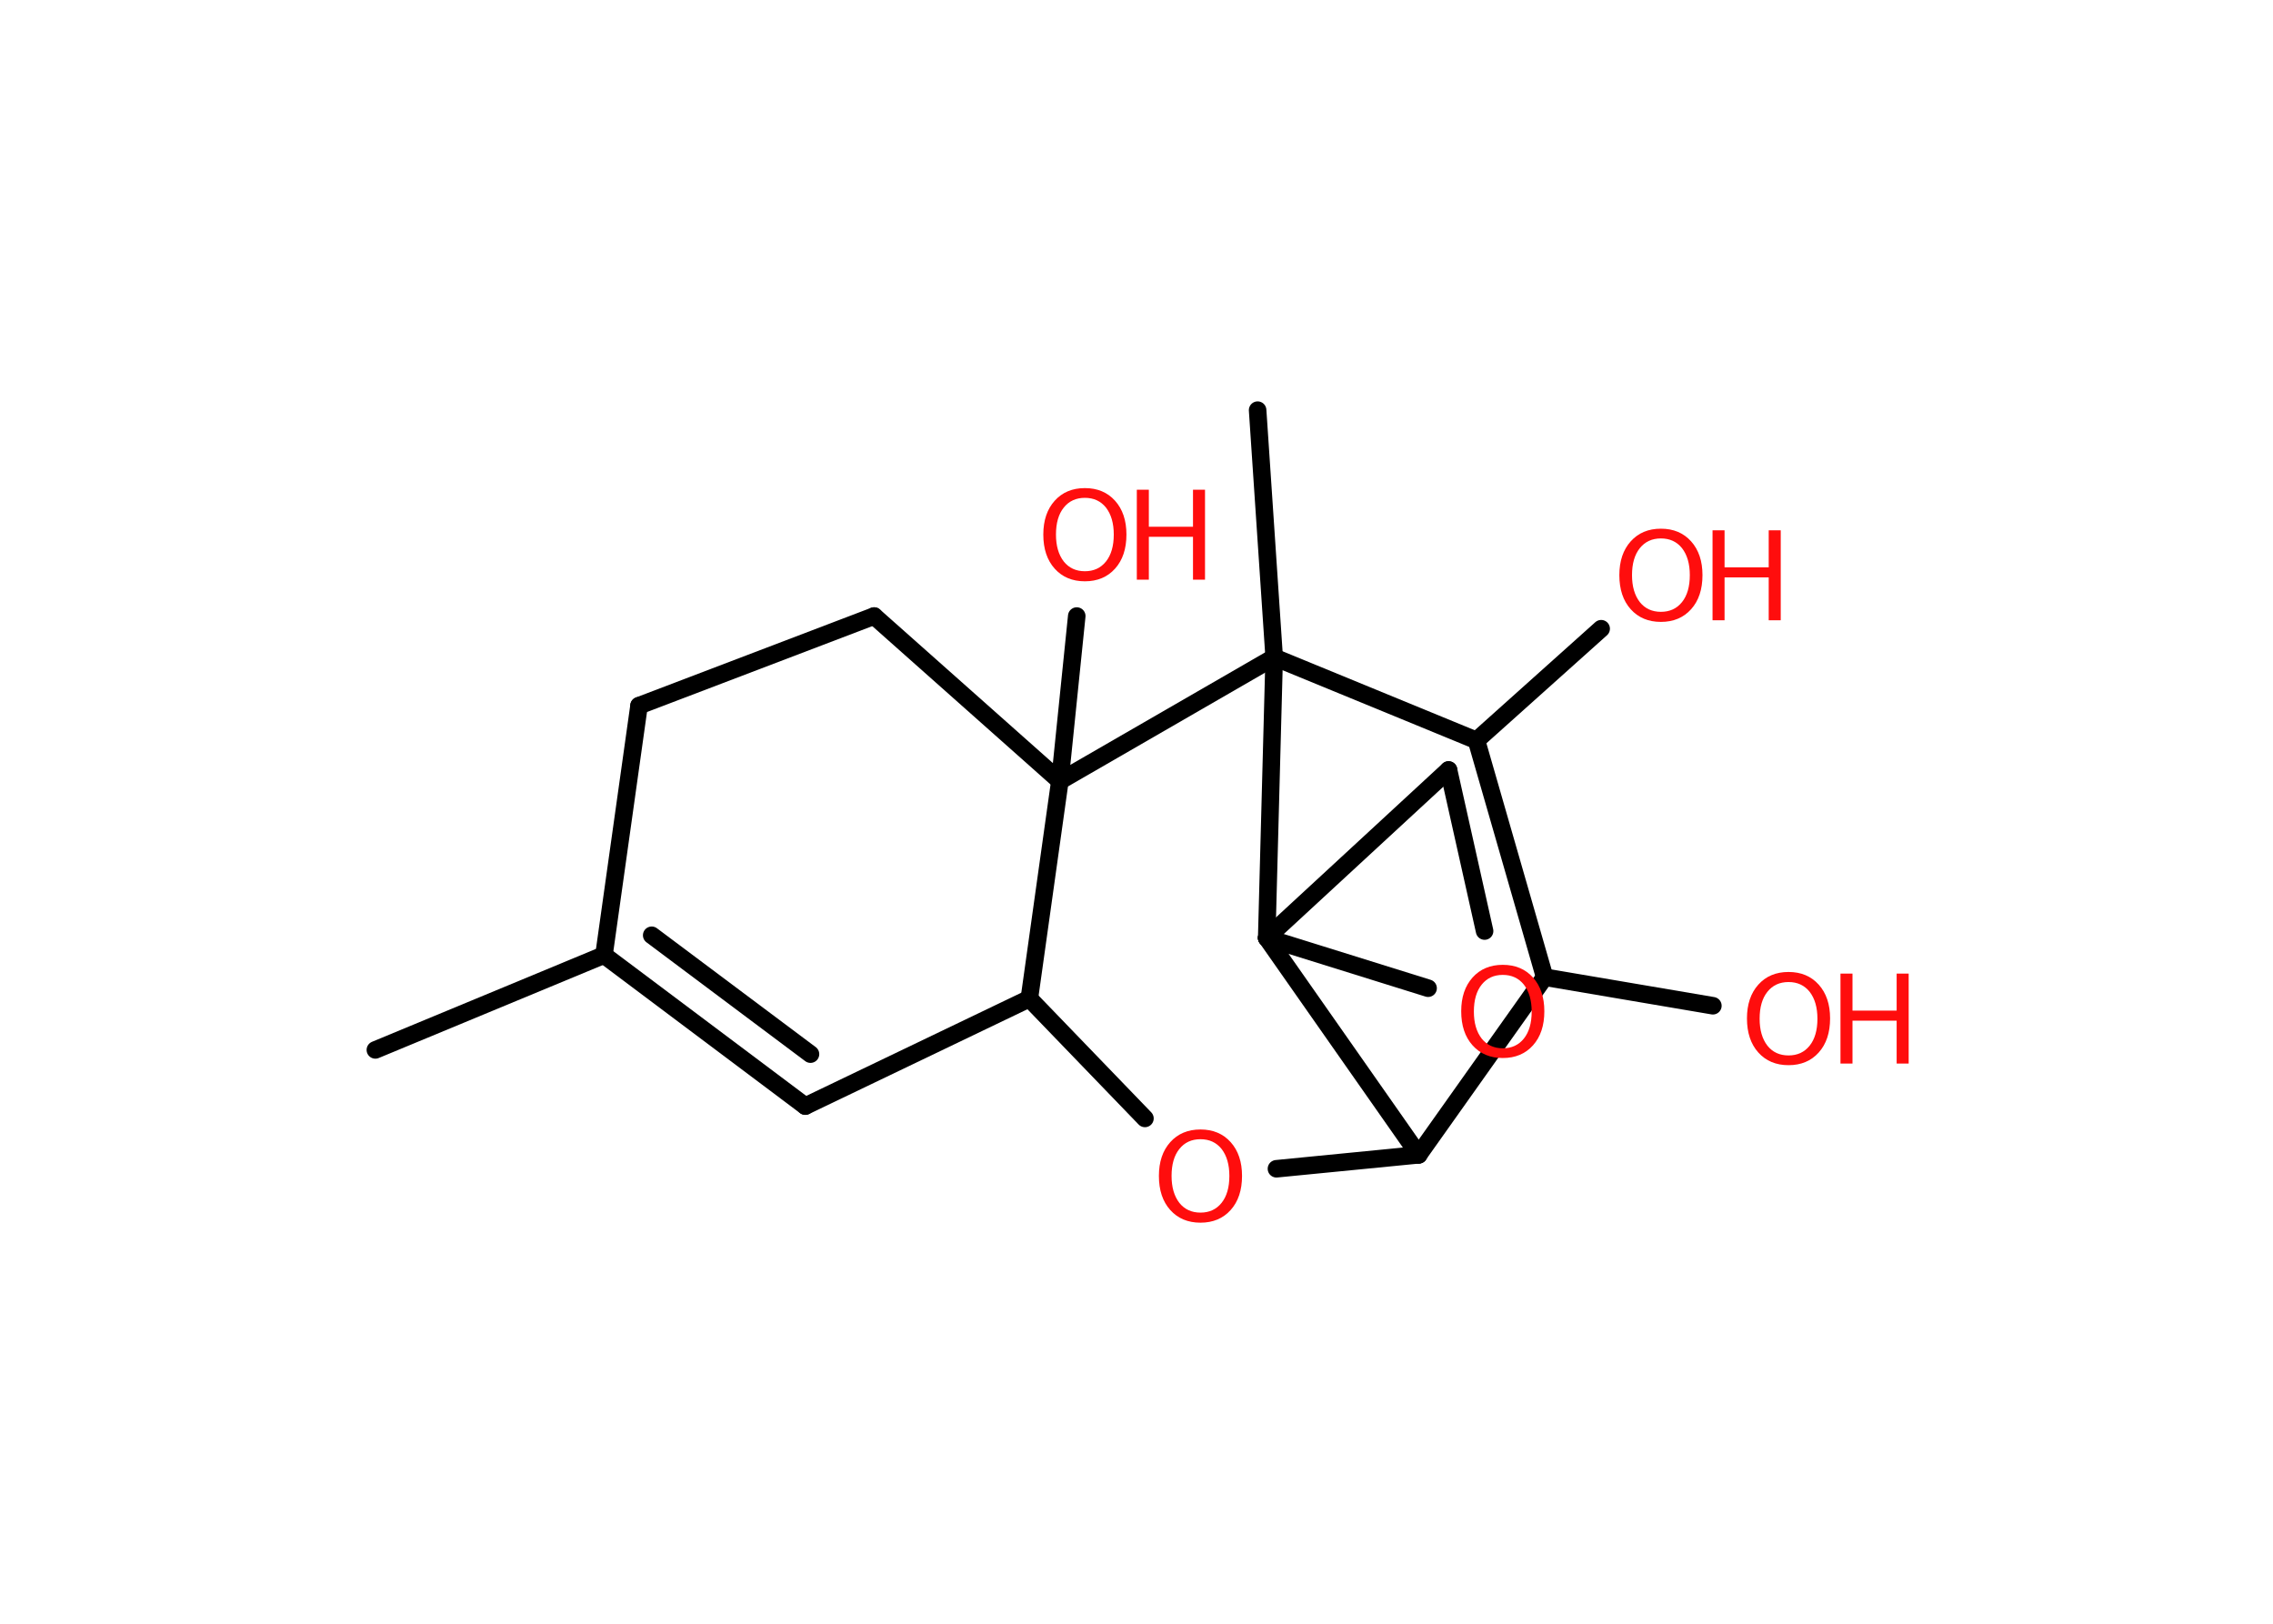 <?xml version='1.0' encoding='UTF-8'?>
<!DOCTYPE svg PUBLIC "-//W3C//DTD SVG 1.1//EN" "http://www.w3.org/Graphics/SVG/1.1/DTD/svg11.dtd">
<svg version='1.2' xmlns='http://www.w3.org/2000/svg' xmlns:xlink='http://www.w3.org/1999/xlink' width='70.0mm' height='50.0mm' viewBox='0 0 70.0 50.0'>
  <desc>Generated by the Chemistry Development Kit (http://github.com/cdk)</desc>
  <g stroke-linecap='round' stroke-linejoin='round' stroke='#000000' stroke-width='.54' fill='#FF0D0D'>
    <rect x='.0' y='.0' width='70.0' height='50.0' fill='#FFFFFF' stroke='none'/>
    <g id='mol1' class='mol'>
      <line id='mol1bnd1' class='bond' x1='11.56' y1='32.33' x2='18.6' y2='29.41'/>
      <g id='mol1bnd2' class='bond'>
        <line x1='18.6' y1='29.41' x2='24.8' y2='34.06'/>
        <line x1='20.07' y1='28.8' x2='24.96' y2='32.46'/>
      </g>
      <line id='mol1bnd3' class='bond' x1='24.8' y1='34.06' x2='31.7' y2='30.75'/>
      <line id='mol1bnd4' class='bond' x1='31.7' y1='30.75' x2='35.26' y2='34.44'/>
      <line id='mol1bnd5' class='bond' x1='39.31' y1='35.99' x2='43.69' y2='35.56'/>
      <line id='mol1bnd6' class='bond' x1='43.69' y1='35.56' x2='47.57' y2='30.09'/>
      <line id='mol1bnd7' class='bond' x1='47.57' y1='30.09' x2='52.75' y2='30.97'/>
      <line id='mol1bnd8' class='bond' x1='47.57' y1='30.09' x2='45.47' y2='22.8'/>
      <line id='mol1bnd9' class='bond' x1='45.47' y1='22.8' x2='49.31' y2='19.36'/>
      <line id='mol1bnd10' class='bond' x1='45.47' y1='22.8' x2='39.24' y2='20.24'/>
      <line id='mol1bnd11' class='bond' x1='39.24' y1='20.24' x2='38.73' y2='12.63'/>
      <line id='mol1bnd12' class='bond' x1='39.24' y1='20.24' x2='32.64' y2='24.05'/>
      <line id='mol1bnd13' class='bond' x1='31.7' y1='30.75' x2='32.64' y2='24.05'/>
      <line id='mol1bnd14' class='bond' x1='32.64' y1='24.05' x2='33.16' y2='18.97'/>
      <line id='mol1bnd15' class='bond' x1='32.64' y1='24.05' x2='26.92' y2='18.97'/>
      <line id='mol1bnd16' class='bond' x1='26.92' y1='18.97' x2='19.68' y2='21.73'/>
      <line id='mol1bnd17' class='bond' x1='18.6' y1='29.41' x2='19.68' y2='21.73'/>
      <line id='mol1bnd18' class='bond' x1='39.24' y1='20.24' x2='39.01' y2='28.88'/>
      <line id='mol1bnd19' class='bond' x1='43.69' y1='35.56' x2='39.01' y2='28.88'/>
      <line id='mol1bnd20' class='bond' x1='39.01' y1='28.88' x2='44.61' y2='23.71'/>
      <line id='mol1bnd21' class='bond' x1='44.61' y1='23.71' x2='45.72' y2='28.67'/>
      <line id='mol1bnd22' class='bond' x1='39.01' y1='28.88' x2='43.98' y2='30.43'/>
      <path id='mol1atm5' class='atom' d='M36.97 35.08q-.41 .0 -.65 .3q-.24 .3 -.24 .83q.0 .52 .24 .83q.24 .3 .65 .3q.41 .0 .65 -.3q.24 -.3 .24 -.83q.0 -.52 -.24 -.83q-.24 -.3 -.65 -.3zM36.97 34.78q.58 .0 .93 .39q.35 .39 .35 1.04q.0 .66 -.35 1.05q-.35 .39 -.93 .39q-.58 .0 -.93 -.39q-.35 -.39 -.35 -1.05q.0 -.65 .35 -1.04q.35 -.39 .93 -.39z' stroke='none'/>
      <g id='mol1atm8' class='atom'>
        <path d='M55.08 30.24q-.41 .0 -.65 .3q-.24 .3 -.24 .83q.0 .52 .24 .83q.24 .3 .65 .3q.41 .0 .65 -.3q.24 -.3 .24 -.83q.0 -.52 -.24 -.83q-.24 -.3 -.65 -.3zM55.08 29.93q.58 .0 .93 .39q.35 .39 .35 1.04q.0 .66 -.35 1.05q-.35 .39 -.93 .39q-.58 .0 -.93 -.39q-.35 -.39 -.35 -1.05q.0 -.65 .35 -1.04q.35 -.39 .93 -.39z' stroke='none'/>
        <path d='M56.68 29.98h.37v1.14h1.36v-1.14h.37v2.77h-.37v-1.32h-1.36v1.32h-.37v-2.77z' stroke='none'/>
      </g>
      <g id='mol1atm10' class='atom'>
        <path d='M51.15 16.58q-.41 .0 -.65 .3q-.24 .3 -.24 .83q.0 .52 .24 .83q.24 .3 .65 .3q.41 .0 .65 -.3q.24 -.3 .24 -.83q.0 -.52 -.24 -.83q-.24 -.3 -.65 -.3zM51.15 16.28q.58 .0 .93 .39q.35 .39 .35 1.04q.0 .66 -.35 1.05q-.35 .39 -.93 .39q-.58 .0 -.93 -.39q-.35 -.39 -.35 -1.05q.0 -.65 .35 -1.04q.35 -.39 .93 -.39z' stroke='none'/>
        <path d='M52.74 16.33h.37v1.14h1.36v-1.14h.37v2.77h-.37v-1.32h-1.36v1.32h-.37v-2.77z' stroke='none'/>
      </g>
      <g id='mol1atm14' class='atom'>
        <path d='M33.41 15.33q-.41 .0 -.65 .3q-.24 .3 -.24 .83q.0 .52 .24 .83q.24 .3 .65 .3q.41 .0 .65 -.3q.24 -.3 .24 -.83q.0 -.52 -.24 -.83q-.24 -.3 -.65 -.3zM33.41 15.03q.58 .0 .93 .39q.35 .39 .35 1.04q.0 .66 -.35 1.05q-.35 .39 -.93 .39q-.58 .0 -.93 -.39q-.35 -.39 -.35 -1.05q.0 -.65 .35 -1.04q.35 -.39 .93 -.39z' stroke='none'/>
        <path d='M35.01 15.08h.37v1.14h1.36v-1.14h.37v2.77h-.37v-1.32h-1.36v1.32h-.37v-2.77z' stroke='none'/>
      </g>
      <path id='mol1atm19' class='atom' d='M46.28 30.02q-.41 .0 -.65 .3q-.24 .3 -.24 .83q.0 .52 .24 .83q.24 .3 .65 .3q.41 .0 .65 -.3q.24 -.3 .24 -.83q.0 -.52 -.24 -.83q-.24 -.3 -.65 -.3zM46.28 29.71q.58 .0 .93 .39q.35 .39 .35 1.04q.0 .66 -.35 1.05q-.35 .39 -.93 .39q-.58 .0 -.93 -.39q-.35 -.39 -.35 -1.05q.0 -.65 .35 -1.04q.35 -.39 .93 -.39z' stroke='none'/>
    </g>
  </g>
</svg>

